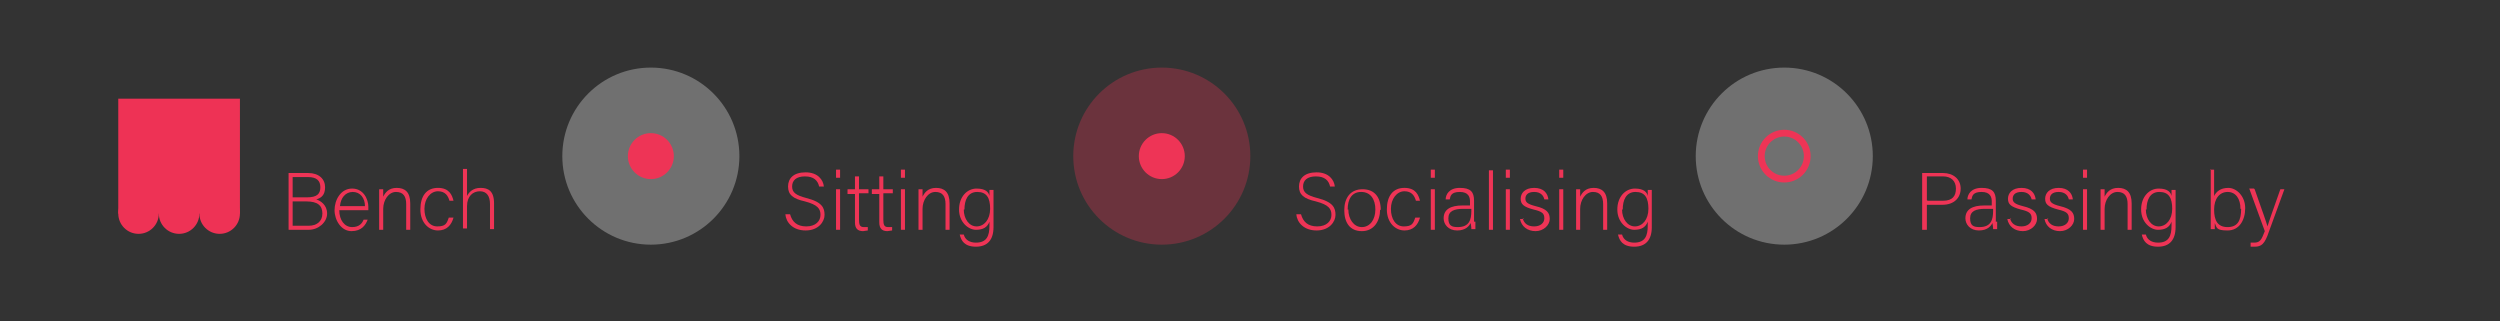 <?xml version="1.0" encoding="UTF-8"?>
<svg xmlns="http://www.w3.org/2000/svg" version="1.1" viewBox="0 0 369.9 47.5">
  <rect x="0" y="0" width="369.9" height="47.5" fill="#333333" stroke="none"/>
  <defs>
    <style>
      .cls-1, .cls-2 {
        fill: #ee3255;
      }

      .cls-2, .cls-3 {
        opacity: .3;
      }

      .cls-4, .cls-5 {
        fill: none;
      }

      .cls-6 {
        fill: #ee3456;
      }

      .cls-3 {
        fill: #fff;
      }

      .cls-5 {
        stroke: #ee3456;
        stroke-miterlimit: 10;
      }
    </style>
  </defs>
  <!-- Generator: Adobe Illustrator 28.7.1, SVG Export Plug-In . SVG Version: 1.2.0 Build 142)  -->
  <g>
    <g id="Layer_1">
      <circle class="cls-3" cx="96.3" cy="23.1" r="13.1"/>
      <rect class="cls-1" x="17.5" y="14.6" width="18" height="17"/>
      <circle class="cls-1" cx="26.5" cy="31.6" r="3"/>
      <circle class="cls-1" cx="32.5" cy="31.6" r="3"/>
      <circle class="cls-1" cx="20.5" cy="31.6" r="3"/>
      <g>
        <rect class="cls-4" x="41.5" y="25.1" width="33.1" height="18.9"/>
        <path class="cls-6" d="M42.7,25.6h2.9c1.6,0,2.5.9,2.5,2.1s-.6,1.6-1.3,1.8c.6.2,1.6.8,1.6,2.1s-1.3,2.4-2.7,2.4h-3v-8.4ZM45.4,29.2c1.5,0,2-.5,2-1.5s-.6-1.5-1.8-1.5h-2.3v3h2.1ZM43.3,33.4h2.4c1.1,0,2-.6,2-1.8s-.7-1.8-2.4-1.8h-2v3.6Z"/>
        <path class="cls-6" d="M50.2,31.1c0,1.5.8,2.5,1.9,2.5s1.5-.6,1.7-1.1h.6c-.3.8-.9,1.7-2.4,1.7s-2.5-1.6-2.5-3.1.9-3.2,2.6-3.2,2.4,1.6,2.4,2.7,0,.3,0,.5h-4.4ZM54,30.5c0-1.2-.7-2.1-1.8-2.1s-1.8.9-1.9,2.1h3.8Z"/>
        <path class="cls-6" d="M56.1,29.5c0-.5,0-1,0-1.5h.6c0,.2,0,1,0,1.1.3-.6.8-1.3,2-1.3s2,.6,2,2.3v3.9h-.6v-3.8c0-1.1-.4-1.8-1.5-1.8s-1.9,1.2-1.9,2.5v3.1h-.6v-4.5Z"/>
        <path class="cls-6" d="M67.1,32.2c-.3,1.1-1,1.9-2.3,1.9s-2.6-1.1-2.6-3.1.9-3.2,2.6-3.2,2.1,1.1,2.3,1.9h-.6c-.2-.7-.6-1.4-1.7-1.4s-2,1.1-2,2.6.7,2.6,1.9,2.6,1.4-.4,1.7-1.3h.6Z"/>
        <path class="cls-6" d="M69.1,25.1v3.9c.3-.6.9-1.2,2-1.2s2,.4,2,2.3v3.8h-.6v-3.7c0-1.2-.5-1.9-1.5-1.9s-1.9.7-1.9,2.2v3.3h-.6v-8.8h.6Z"/>
      </g>
      <g>
        <rect class="cls-4" x="115.7" y="25.1" width="37.6" height="18.9"/>
        <path class="cls-6" d="M116.9,31.7c.3,1.1,1,1.8,2.4,1.8s2.1-.8,2.1-1.7-.4-1.5-2.3-2c-1.8-.4-2.5-1-2.5-2.2s.8-2.1,2.6-2.1,2.6,1.1,2.7,2.1h-.7c-.2-.9-.8-1.5-2.1-1.5s-1.9.6-1.9,1.5.6,1.3,2.1,1.7c2.4.6,2.7,1.5,2.7,2.5s-.9,2.3-2.8,2.3-2.9-1.2-3-2.4h.7Z"/>
        <path class="cls-6" d="M123.7,25.1h.6v1.2h-.6v-1.2ZM123.7,28h.6v6h-.6v-6Z"/>
        <path class="cls-6" d="M125.4,28h1.1v-1.9h.6v1.9h1.4v.6h-1.4v3.9c0,.7.1,1.1.7,1.1s.4,0,.6,0v.5c-.2,0-.5.1-.7.1-.8,0-1.2-.4-1.2-1.3v-4.2h-1.1v-.6Z"/>
        <path class="cls-6" d="M129,28h1.1v-1.9h.6v1.9h1.4v.6h-1.4v3.9c0,.7.1,1.1.7,1.1s.4,0,.6,0v.5c-.2,0-.5.1-.7.1-.8,0-1.2-.4-1.2-1.3v-4.2h-1.1v-.6Z"/>
        <path class="cls-6" d="M133.3,25.1h.6v1.2h-.6v-1.2ZM133.3,28h.6v6h-.6v-6Z"/>
        <path class="cls-6" d="M135.9,29.5c0-.5,0-1,0-1.5h.6c0,.2,0,1,0,1.1.3-.6.8-1.3,2-1.3s2,.6,2,2.3v3.9h-.6v-3.8c0-1.1-.4-1.8-1.5-1.8s-1.9,1.2-1.9,2.5v3.1h-.6v-4.5Z"/>
        <path class="cls-6" d="M147,33.6c0,1.9-.9,2.9-2.6,2.9s-2.2-.9-2.4-1.8h.6c.2.8.9,1.2,1.8,1.2,1.6,0,2-1,2-2.5v-.6c-.3.8-.9,1.2-2,1.2s-2.5-1.1-2.5-3,1.2-3.1,2.6-3.1,1.8.6,1.9,1.1c0-.3,0-.8,0-.9h.6c0,.2,0,1.2,0,1.7v3.8ZM142.6,31c0,1.4.8,2.5,1.9,2.5s2-1,2-2.6-.5-2.5-1.9-2.5-1.9,1.2-1.9,2.6Z"/>
      </g>
      <circle class="cls-6" cx="96.3" cy="23.1" r="3.4"/>
      <circle class="cls-2" cx="171.9" cy="23.1" r="13.1"/>
      <g>
        <rect class="cls-4" x="191.2" y="25.1" width="75.1" height="18.9"/>
        <path class="cls-6" d="M192.5,31.7c.3,1.1,1,1.8,2.4,1.8s2.1-.8,2.1-1.7-.4-1.5-2.3-2c-1.8-.4-2.5-1-2.5-2.2s.8-2.1,2.6-2.1,2.6,1.1,2.7,2.1h-.7c-.2-.9-.8-1.5-2.1-1.5s-1.9.6-1.9,1.5.6,1.3,2.1,1.7c2.4.6,2.7,1.5,2.7,2.5s-.9,2.3-2.8,2.3-2.9-1.2-3-2.4h.7Z"/>
        <path class="cls-6" d="M204.2,31c0,1.7-.9,3.2-2.7,3.2s-2.6-1.3-2.6-3.1.9-3.1,2.7-3.1,2.7,1.2,2.7,3.1ZM199.5,31c0,1.4.8,2.6,2,2.6s2-1.1,2-2.6-.7-2.6-2.1-2.6-2,1.1-2,2.6Z"/>
        <path class="cls-6" d="M210.1,32.2c-.3,1.1-1,1.9-2.3,1.9s-2.6-1.1-2.6-3.1.9-3.2,2.6-3.2,2.1,1.1,2.3,1.9h-.6c-.2-.7-.6-1.4-1.7-1.4s-2,1.1-2,2.6.7,2.6,1.9,2.6,1.4-.4,1.7-1.3h.6Z"/>
        <path class="cls-6" d="M211.7,25.1h.6v1.2h-.6v-1.2ZM211.7,28h.6v6h-.6v-6Z"/>
        <path class="cls-6" d="M218.3,32.8c0,.5,0,.9,0,1.1h-.6c0-.1,0-.4-.1-.9-.2.4-.7,1.1-2,1.1s-2-.9-2-1.8c0-1.3,1-1.9,2.8-1.9h1.1v-.6c0-.6-.2-1.4-1.5-1.4s-1.4.6-1.5,1.1h-.6c0-.7.5-1.7,2.1-1.7s2.1.6,2.1,1.9v3.1ZM217.7,30.9h-1.2c-1.3,0-2.2.3-2.2,1.4s.5,1.3,1.4,1.3c1.7,0,2-1.1,2-2.4v-.2Z"/>
        <path class="cls-6" d="M220.3,34v-8.8h.6v8.8h-.6Z"/>
        <path class="cls-6" d="M222.8,25.1h.6v1.2h-.6v-1.2ZM222.8,28h.6v6h-.6v-6Z"/>
        <path class="cls-6" d="M225.3,32.3c.2.8.8,1.2,1.7,1.2s1.5-.5,1.5-1.2-.3-1-1.6-1.3c-1.5-.4-1.9-.8-1.9-1.6s.6-1.6,2-1.6,2,.8,2.1,1.7h-.6c-.1-.5-.5-1.1-1.5-1.1s-1.3.5-1.3,1,.3.8,1.5,1.1c1.7.4,2.1,1,2.1,1.9s-.9,1.8-2.1,1.8-2.1-.7-2.3-1.8h.6Z"/>
        <path class="cls-6" d="M230.7,25.1h.6v1.2h-.6v-1.2ZM230.7,28h.6v6h-.6v-6Z"/>
        <path class="cls-6" d="M233.2,29.5c0-.5,0-1,0-1.5h.6c0,.2,0,1,0,1.1.3-.6.8-1.3,2-1.3s2,.6,2,2.3v3.9h-.6v-3.8c0-1.1-.4-1.8-1.5-1.8s-1.9,1.2-1.9,2.5v3.1h-.6v-4.5Z"/>
        <path class="cls-6" d="M244.4,33.6c0,1.9-.9,2.9-2.6,2.9s-2.2-.9-2.4-1.8h.6c.2.8.9,1.2,1.8,1.2,1.6,0,2-1,2-2.5v-.6c-.3.8-.9,1.2-2,1.2s-2.5-1.1-2.5-3,1.2-3.1,2.6-3.1,1.8.6,1.9,1.1c0-.3,0-.8,0-.9h.6c0,.2,0,1.2,0,1.7v3.8ZM240,31c0,1.4.8,2.5,1.9,2.5s2-1,2-2.6-.5-2.5-1.9-2.5-1.9,1.2-1.9,2.6Z"/>
      </g>
      <circle class="cls-6" cx="171.9" cy="23.1" r="3.4"/>
      <circle class="cls-3" cx="264" cy="23.1" r="13.1"/>
      <g>
        <rect class="cls-4" x="283.4" y="25.1" width="75.1" height="18.9"/>
        <path class="cls-6" d="M284.5,25.6h3c1.5,0,2.6.9,2.6,2.3s-1,2.4-2.7,2.4h-2.3v3.7h-.7v-8.4ZM285.2,29.7h2.3c1.4,0,1.9-.7,1.9-1.8s-.7-1.8-1.9-1.8h-2.4v3.5Z"/>
        <path class="cls-6" d="M295.5,32.8c0,.5,0,.9,0,1.1h-.6c0-.1,0-.4-.1-.9-.2.4-.7,1.1-2,1.1s-2-.9-2-1.8c0-1.3,1-1.9,2.8-1.9h1.1v-.6c0-.6-.2-1.4-1.5-1.4s-1.4.6-1.5,1.1h-.6c0-.7.5-1.7,2.1-1.7s2.1.6,2.1,1.9v3.1ZM294.9,30.9h-1.2c-1.3,0-2.2.3-2.2,1.4s.5,1.3,1.4,1.3c1.7,0,2-1.1,2-2.4v-.2Z"/>
        <path class="cls-6" d="M297.4,32.3c.2.8.8,1.2,1.7,1.2s1.5-.5,1.5-1.2-.3-1-1.6-1.3c-1.5-.4-1.9-.8-1.9-1.6s.6-1.6,2-1.6,2,.8,2.1,1.7h-.6c-.1-.5-.5-1.1-1.5-1.1s-1.3.5-1.3,1,.3.8,1.5,1.1c1.7.4,2.1,1,2.1,1.9s-.9,1.8-2.1,1.8-2.1-.7-2.3-1.8h.6Z"/>
        <path class="cls-6" d="M302.9,32.3c.2.8.8,1.2,1.7,1.2s1.5-.5,1.5-1.2-.3-1-1.6-1.3c-1.5-.4-1.9-.8-1.9-1.6s.6-1.6,2-1.6,2,.8,2.1,1.7h-.6c-.1-.5-.5-1.1-1.5-1.1s-1.3.5-1.3,1,.3.8,1.5,1.1c1.7.4,2.1,1,2.1,1.9s-.9,1.8-2.1,1.8-2.1-.7-2.3-1.8h.6Z"/>
        <path class="cls-6" d="M308.2,25.1h.6v1.2h-.6v-1.2ZM308.2,28h.6v6h-.6v-6Z"/>
        <path class="cls-6" d="M310.8,29.5c0-.5,0-1,0-1.5h.6c0,.2,0,1,0,1.1.3-.6.8-1.3,2-1.3s2,.6,2,2.3v3.9h-.6v-3.8c0-1.1-.4-1.8-1.5-1.8s-1.9,1.2-1.9,2.5v3.1h-.6v-4.5Z"/>
        <path class="cls-6" d="M321.9,33.6c0,1.9-.9,2.9-2.6,2.9s-2.2-.9-2.4-1.8h.6c.2.8.9,1.2,1.8,1.2,1.6,0,2-1,2-2.5v-.6c-.3.8-.9,1.2-2,1.2s-2.5-1.1-2.5-3,1.2-3.1,2.6-3.1,1.8.6,1.9,1.1c0-.3,0-.8,0-.9h.6c0,.2,0,1.2,0,1.7v3.8ZM317.5,31c0,1.4.8,2.5,1.9,2.5s2-1,2-2.6-.5-2.5-1.9-2.5-1.9,1.2-1.9,2.6Z"/>
        <path class="cls-6" d="M327,25.1h.6v3.9c.3-.6.9-1.2,2.1-1.2s2.5,1.2,2.5,3-.9,3.3-2.6,3.3-1.6-.4-1.9-1.1c0,.4,0,.8,0,.9h-.6c0-.7,0-1.4,0-2.1v-6.8ZM331.5,30.9c0-1.5-.7-2.5-1.9-2.5s-2,1-2,2.6.5,2.6,2,2.6,2-1,2-2.7Z"/>
        <path class="cls-6" d="M333.6,28c1.2,3.4,1.7,4.8,1.9,5.5h0c.2-.7.7-2.1,1.9-5.5h.6l-2.3,6.3c-.6,1.8-1.1,2.2-2.1,2.2s-.4,0-.6,0v-.6c.2,0,.3,0,.5,0,.9,0,1.1-.4,1.6-1.7l-2.3-6.3h.7Z"/>
      </g>
      <circle class="cls-5" cx="264" cy="23.1" r="3.4"/>
    </g>
  </g>
</svg>